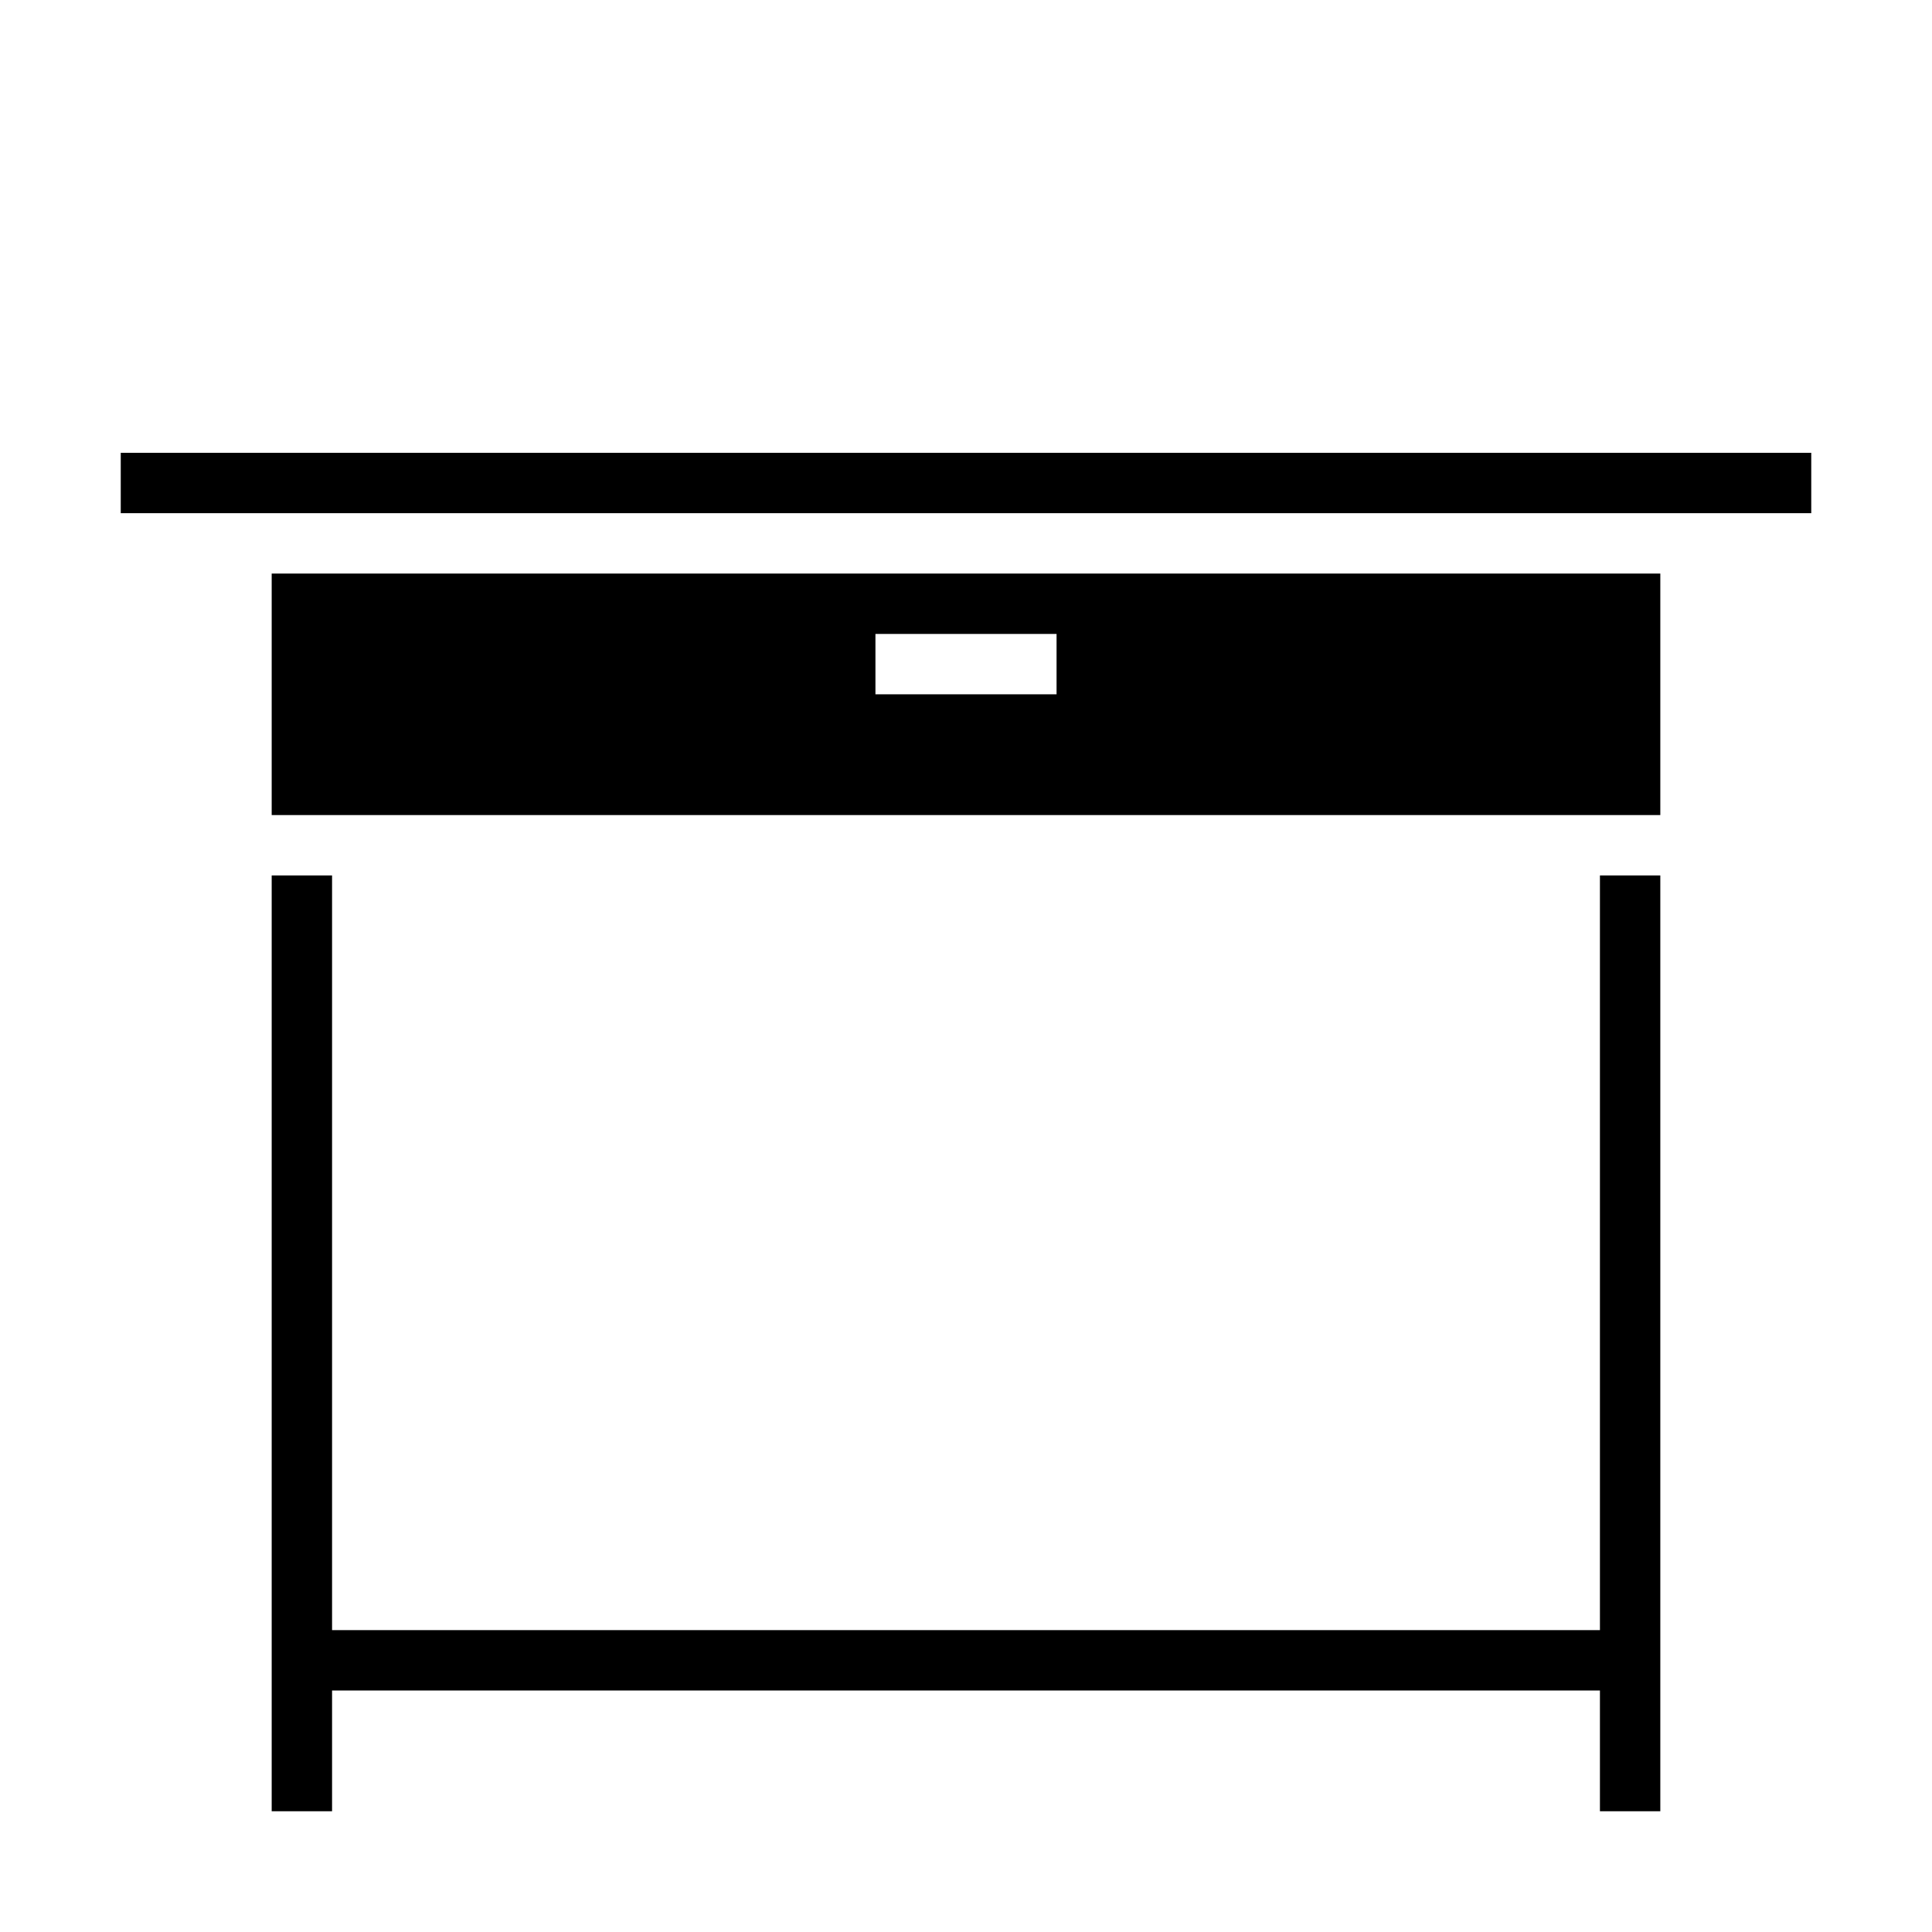 <svg xmlns="http://www.w3.org/2000/svg" viewBox="0 0 64 64" x="0px" y="0px"><g data-name="Study Table"><path d="M9,27H55V19H9Zm20-6h6v2H29Z"></path><polygon points="53 54 11 54 11 29 9 29 9 60 11 60 11 56 53 56 53 60 55 60 55 29 53 29 53 54"></polygon><rect x="4" y="15" width="56" height="2"></rect></g></svg>